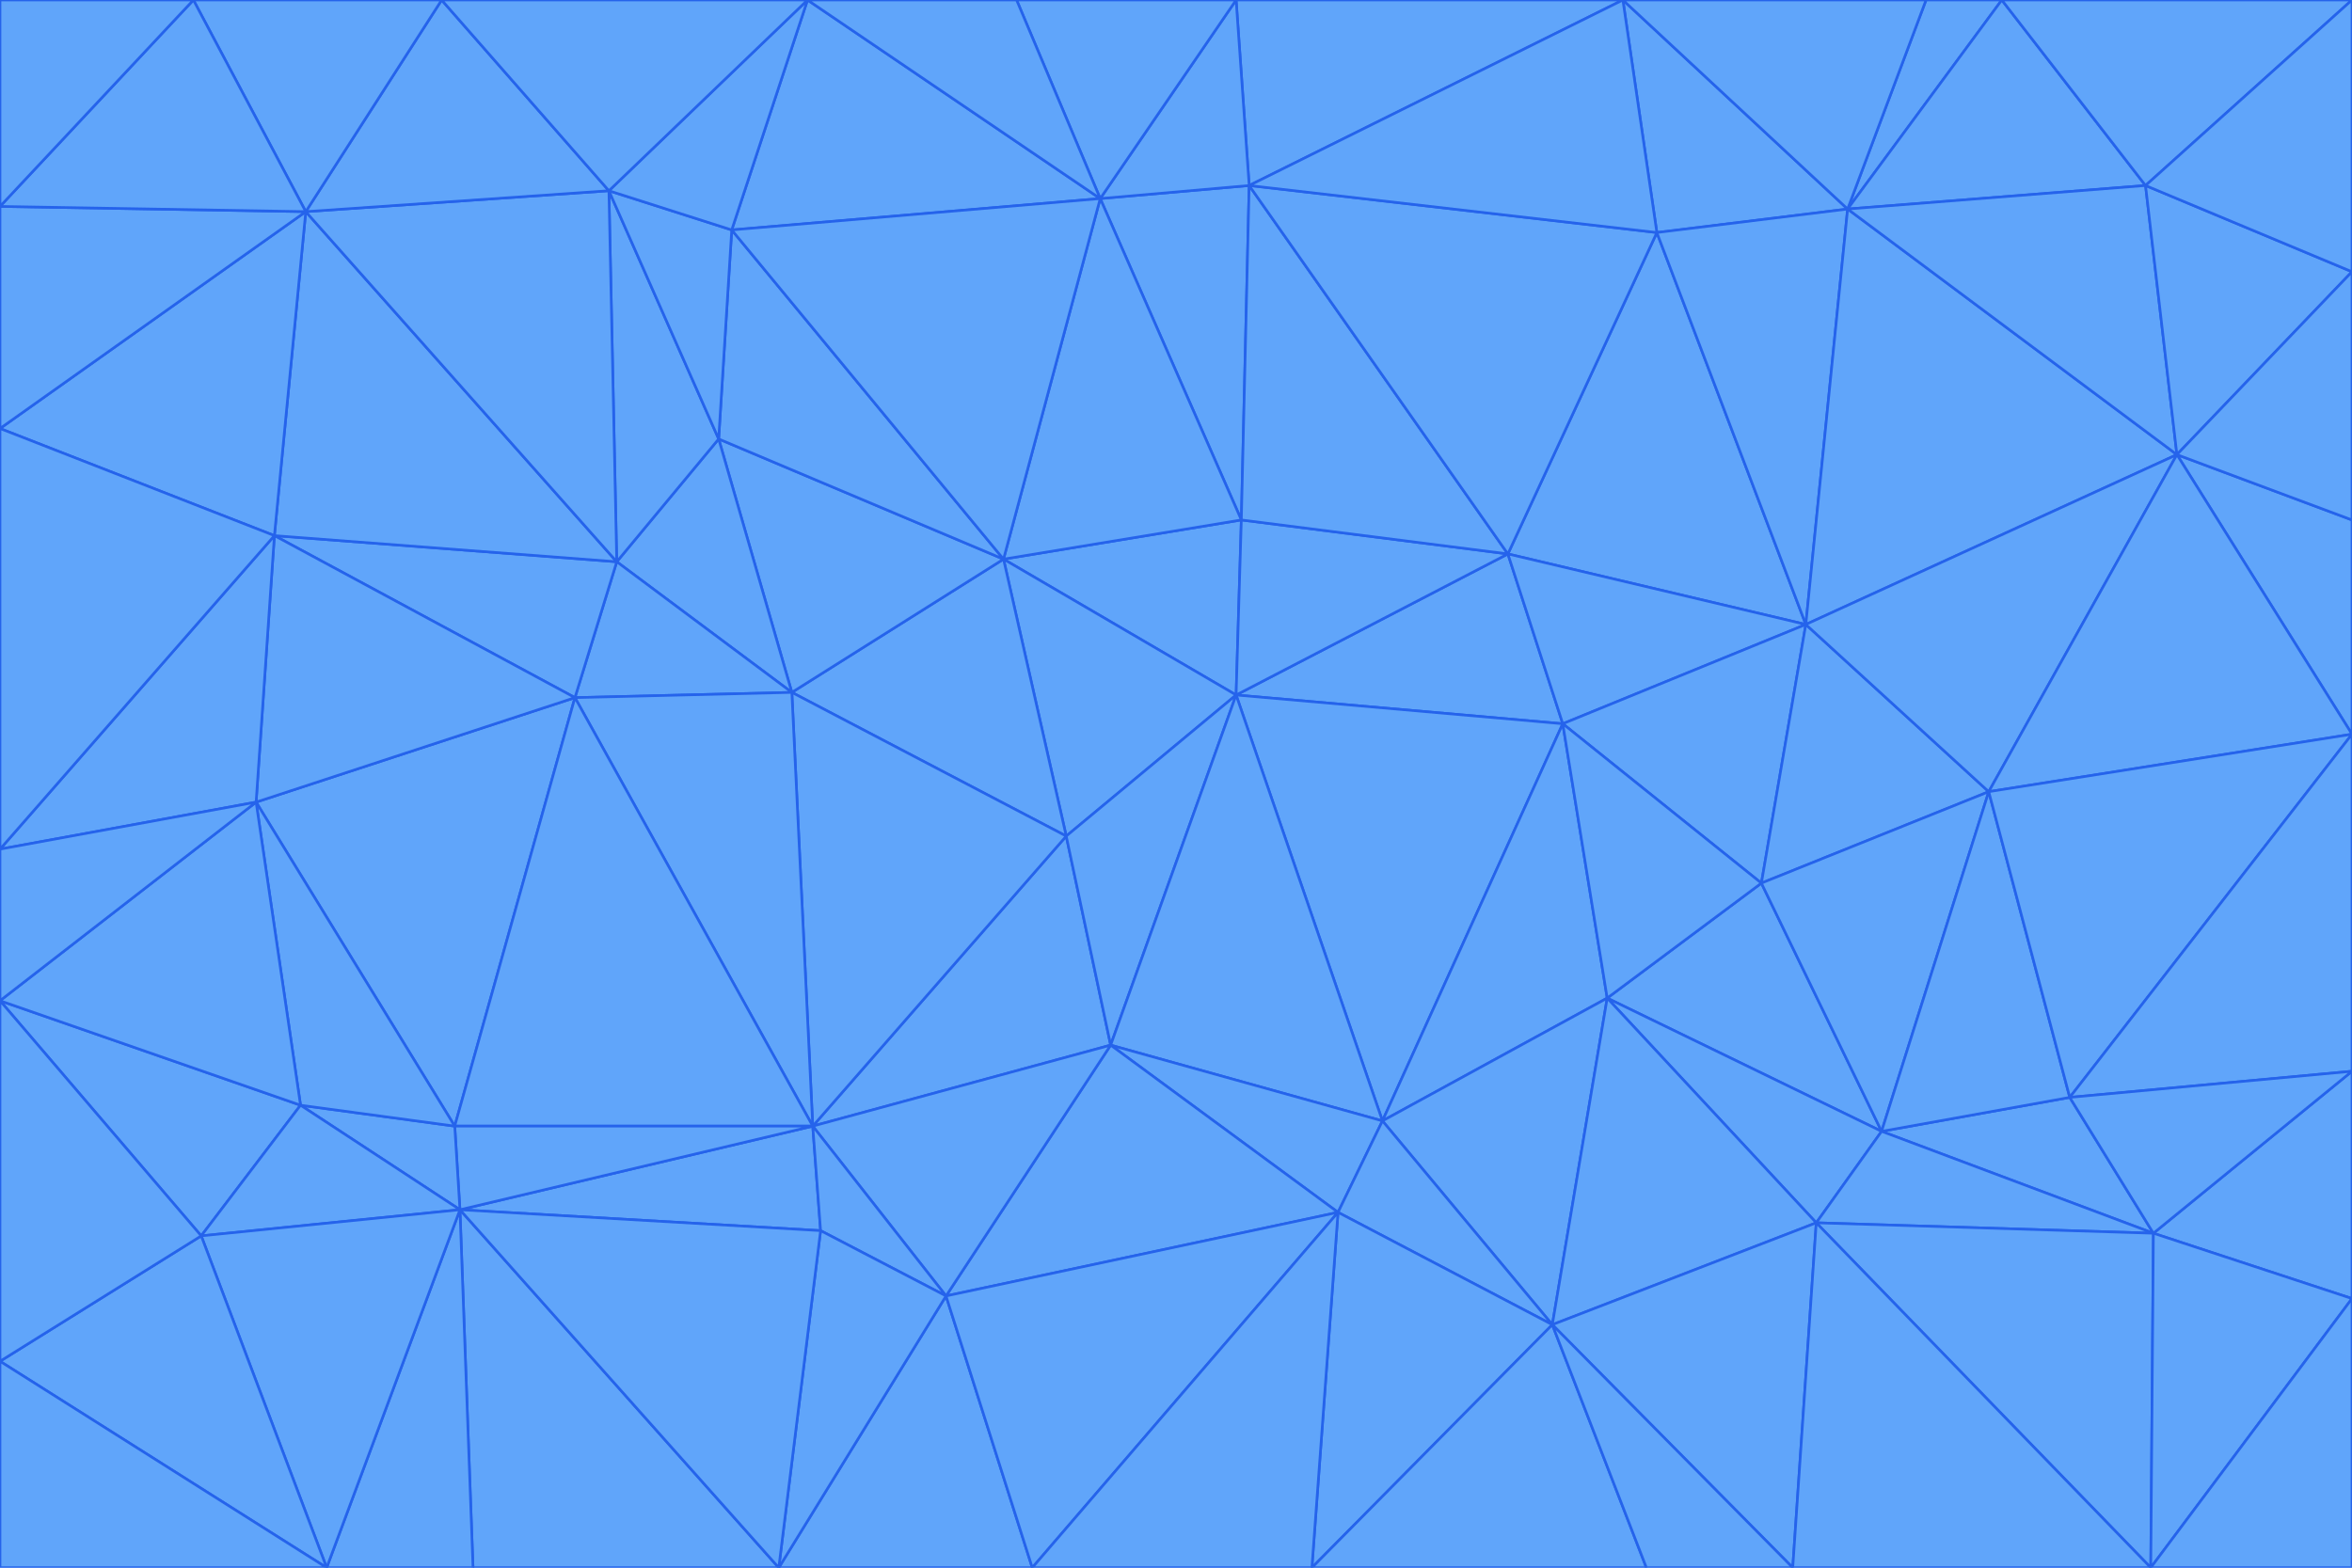 <svg id="visual" viewBox="0 0 900 600" width="900" height="600" xmlns="http://www.w3.org/2000/svg" xmlns:xlink="http://www.w3.org/1999/xlink" version="1.1"><g stroke-width="1" stroke-linejoin="bevel"><path d="M473 266L475 199L384 214Z" fill="#60a5fa" stroke="#2563eb"></path><path d="M384 214L408 320L473 266Z" fill="#60a5fa" stroke="#2563eb"></path><path d="M384 214L303 265L408 320Z" fill="#60a5fa" stroke="#2563eb"></path><path d="M598 277L577 212L473 266Z" fill="#60a5fa" stroke="#2563eb"></path><path d="M473 266L577 212L475 199Z" fill="#60a5fa" stroke="#2563eb"></path><path d="M478 71L421 76L475 199Z" fill="#60a5fa" stroke="#2563eb"></path><path d="M475 199L421 76L384 214Z" fill="#60a5fa" stroke="#2563eb"></path><path d="M384 214L275 168L303 265Z" fill="#60a5fa" stroke="#2563eb"></path><path d="M577 212L478 71L475 199Z" fill="#60a5fa" stroke="#2563eb"></path><path d="M311 431L425 400L408 320Z" fill="#60a5fa" stroke="#2563eb"></path><path d="M408 320L425 400L473 266Z" fill="#60a5fa" stroke="#2563eb"></path><path d="M529 429L598 277L473 266Z" fill="#60a5fa" stroke="#2563eb"></path><path d="M280 88L275 168L384 214Z" fill="#60a5fa" stroke="#2563eb"></path><path d="M275 168L236 215L303 265Z" fill="#60a5fa" stroke="#2563eb"></path><path d="M303 265L311 431L408 320Z" fill="#60a5fa" stroke="#2563eb"></path><path d="M309 0L280 88L421 76Z" fill="#60a5fa" stroke="#2563eb"></path><path d="M421 76L280 88L384 214Z" fill="#60a5fa" stroke="#2563eb"></path><path d="M275 168L233 73L236 215Z" fill="#60a5fa" stroke="#2563eb"></path><path d="M236 215L220 267L303 265Z" fill="#60a5fa" stroke="#2563eb"></path><path d="M425 400L529 429L473 266Z" fill="#60a5fa" stroke="#2563eb"></path><path d="M220 267L311 431L303 265Z" fill="#60a5fa" stroke="#2563eb"></path><path d="M425 400L512 464L529 429Z" fill="#60a5fa" stroke="#2563eb"></path><path d="M621 0L473 0L478 71Z" fill="#60a5fa" stroke="#2563eb"></path><path d="M478 71L473 0L421 76Z" fill="#60a5fa" stroke="#2563eb"></path><path d="M473 0L389 0L421 76Z" fill="#60a5fa" stroke="#2563eb"></path><path d="M529 429L615 382L598 277Z" fill="#60a5fa" stroke="#2563eb"></path><path d="M362 496L512 464L425 400Z" fill="#60a5fa" stroke="#2563eb"></path><path d="M529 429L594 507L615 382Z" fill="#60a5fa" stroke="#2563eb"></path><path d="M691 239L634 89L577 212Z" fill="#60a5fa" stroke="#2563eb"></path><path d="M577 212L634 89L478 71Z" fill="#60a5fa" stroke="#2563eb"></path><path d="M691 239L577 212L598 277Z" fill="#60a5fa" stroke="#2563eb"></path><path d="M280 88L233 73L275 168Z" fill="#60a5fa" stroke="#2563eb"></path><path d="M236 215L105 205L220 267Z" fill="#60a5fa" stroke="#2563eb"></path><path d="M309 0L233 73L280 88Z" fill="#60a5fa" stroke="#2563eb"></path><path d="M674 338L691 239L598 277Z" fill="#60a5fa" stroke="#2563eb"></path><path d="M389 0L309 0L421 76Z" fill="#60a5fa" stroke="#2563eb"></path><path d="M720 433L674 338L615 382Z" fill="#60a5fa" stroke="#2563eb"></path><path d="M615 382L674 338L598 277Z" fill="#60a5fa" stroke="#2563eb"></path><path d="M176 463L314 471L311 431Z" fill="#60a5fa" stroke="#2563eb"></path><path d="M311 431L362 496L425 400Z" fill="#60a5fa" stroke="#2563eb"></path><path d="M314 471L362 496L311 431Z" fill="#60a5fa" stroke="#2563eb"></path><path d="M707 80L621 0L634 89Z" fill="#60a5fa" stroke="#2563eb"></path><path d="M634 89L621 0L478 71Z" fill="#60a5fa" stroke="#2563eb"></path><path d="M691 239L707 80L634 89Z" fill="#60a5fa" stroke="#2563eb"></path><path d="M512 464L594 507L529 429Z" fill="#60a5fa" stroke="#2563eb"></path><path d="M502 600L594 507L512 464Z" fill="#60a5fa" stroke="#2563eb"></path><path d="M98 307L174 431L220 267Z" fill="#60a5fa" stroke="#2563eb"></path><path d="M220 267L174 431L311 431Z" fill="#60a5fa" stroke="#2563eb"></path><path d="M298 600L395 600L362 496Z" fill="#60a5fa" stroke="#2563eb"></path><path d="M117 81L105 205L236 215Z" fill="#60a5fa" stroke="#2563eb"></path><path d="M674 338L761 303L691 239Z" fill="#60a5fa" stroke="#2563eb"></path><path d="M691 239L833 174L707 80Z" fill="#60a5fa" stroke="#2563eb"></path><path d="M720 433L761 303L674 338Z" fill="#60a5fa" stroke="#2563eb"></path><path d="M105 205L98 307L220 267Z" fill="#60a5fa" stroke="#2563eb"></path><path d="M174 431L176 463L311 431Z" fill="#60a5fa" stroke="#2563eb"></path><path d="M115 423L176 463L174 431Z" fill="#60a5fa" stroke="#2563eb"></path><path d="M695 468L720 433L615 382Z" fill="#60a5fa" stroke="#2563eb"></path><path d="M233 73L117 81L236 215Z" fill="#60a5fa" stroke="#2563eb"></path><path d="M169 0L117 81L233 73Z" fill="#60a5fa" stroke="#2563eb"></path><path d="M309 0L169 0L233 73Z" fill="#60a5fa" stroke="#2563eb"></path><path d="M594 507L695 468L615 382Z" fill="#60a5fa" stroke="#2563eb"></path><path d="M298 600L362 496L314 471Z" fill="#60a5fa" stroke="#2563eb"></path><path d="M362 496L395 600L512 464Z" fill="#60a5fa" stroke="#2563eb"></path><path d="M594 507L686 600L695 468Z" fill="#60a5fa" stroke="#2563eb"></path><path d="M98 307L115 423L174 431Z" fill="#60a5fa" stroke="#2563eb"></path><path d="M395 600L502 600L512 464Z" fill="#60a5fa" stroke="#2563eb"></path><path d="M766 0L737 0L707 80Z" fill="#60a5fa" stroke="#2563eb"></path><path d="M707 80L737 0L621 0Z" fill="#60a5fa" stroke="#2563eb"></path><path d="M181 600L298 600L176 463Z" fill="#60a5fa" stroke="#2563eb"></path><path d="M176 463L298 600L314 471Z" fill="#60a5fa" stroke="#2563eb"></path><path d="M900 199L833 174L900 281Z" fill="#60a5fa" stroke="#2563eb"></path><path d="M761 303L833 174L691 239Z" fill="#60a5fa" stroke="#2563eb"></path><path d="M821 71L766 0L707 80Z" fill="#60a5fa" stroke="#2563eb"></path><path d="M824 472L792 420L720 433Z" fill="#60a5fa" stroke="#2563eb"></path><path d="M720 433L792 420L761 303Z" fill="#60a5fa" stroke="#2563eb"></path><path d="M824 472L720 433L695 468Z" fill="#60a5fa" stroke="#2563eb"></path><path d="M502 600L630 600L594 507Z" fill="#60a5fa" stroke="#2563eb"></path><path d="M833 174L821 71L707 80Z" fill="#60a5fa" stroke="#2563eb"></path><path d="M169 0L74 0L117 81Z" fill="#60a5fa" stroke="#2563eb"></path><path d="M117 81L0 164L105 205Z" fill="#60a5fa" stroke="#2563eb"></path><path d="M105 205L0 325L98 307Z" fill="#60a5fa" stroke="#2563eb"></path><path d="M0 383L77 473L115 423Z" fill="#60a5fa" stroke="#2563eb"></path><path d="M115 423L77 473L176 463Z" fill="#60a5fa" stroke="#2563eb"></path><path d="M0 383L115 423L98 307Z" fill="#60a5fa" stroke="#2563eb"></path><path d="M0 79L0 164L117 81Z" fill="#60a5fa" stroke="#2563eb"></path><path d="M0 164L0 325L105 205Z" fill="#60a5fa" stroke="#2563eb"></path><path d="M630 600L686 600L594 507Z" fill="#60a5fa" stroke="#2563eb"></path><path d="M125 600L181 600L176 463Z" fill="#60a5fa" stroke="#2563eb"></path><path d="M823 600L824 472L695 468Z" fill="#60a5fa" stroke="#2563eb"></path><path d="M900 281L833 174L761 303Z" fill="#60a5fa" stroke="#2563eb"></path><path d="M0 325L0 383L98 307Z" fill="#60a5fa" stroke="#2563eb"></path><path d="M77 473L125 600L176 463Z" fill="#60a5fa" stroke="#2563eb"></path><path d="M74 0L0 79L117 81Z" fill="#60a5fa" stroke="#2563eb"></path><path d="M900 281L761 303L792 420Z" fill="#60a5fa" stroke="#2563eb"></path><path d="M833 174L900 104L821 71Z" fill="#60a5fa" stroke="#2563eb"></path><path d="M900 410L900 281L792 420Z" fill="#60a5fa" stroke="#2563eb"></path><path d="M0 521L125 600L77 473Z" fill="#60a5fa" stroke="#2563eb"></path><path d="M900 199L900 104L833 174Z" fill="#60a5fa" stroke="#2563eb"></path><path d="M821 71L900 0L766 0Z" fill="#60a5fa" stroke="#2563eb"></path><path d="M74 0L0 0L0 79Z" fill="#60a5fa" stroke="#2563eb"></path><path d="M900 497L900 410L824 472Z" fill="#60a5fa" stroke="#2563eb"></path><path d="M824 472L900 410L792 420Z" fill="#60a5fa" stroke="#2563eb"></path><path d="M900 104L900 0L821 71Z" fill="#60a5fa" stroke="#2563eb"></path><path d="M0 383L0 521L77 473Z" fill="#60a5fa" stroke="#2563eb"></path><path d="M686 600L823 600L695 468Z" fill="#60a5fa" stroke="#2563eb"></path><path d="M823 600L900 497L824 472Z" fill="#60a5fa" stroke="#2563eb"></path><path d="M0 521L0 600L125 600Z" fill="#60a5fa" stroke="#2563eb"></path><path d="M823 600L900 600L900 497Z" fill="#60a5fa" stroke="#2563eb"></path></g></svg>